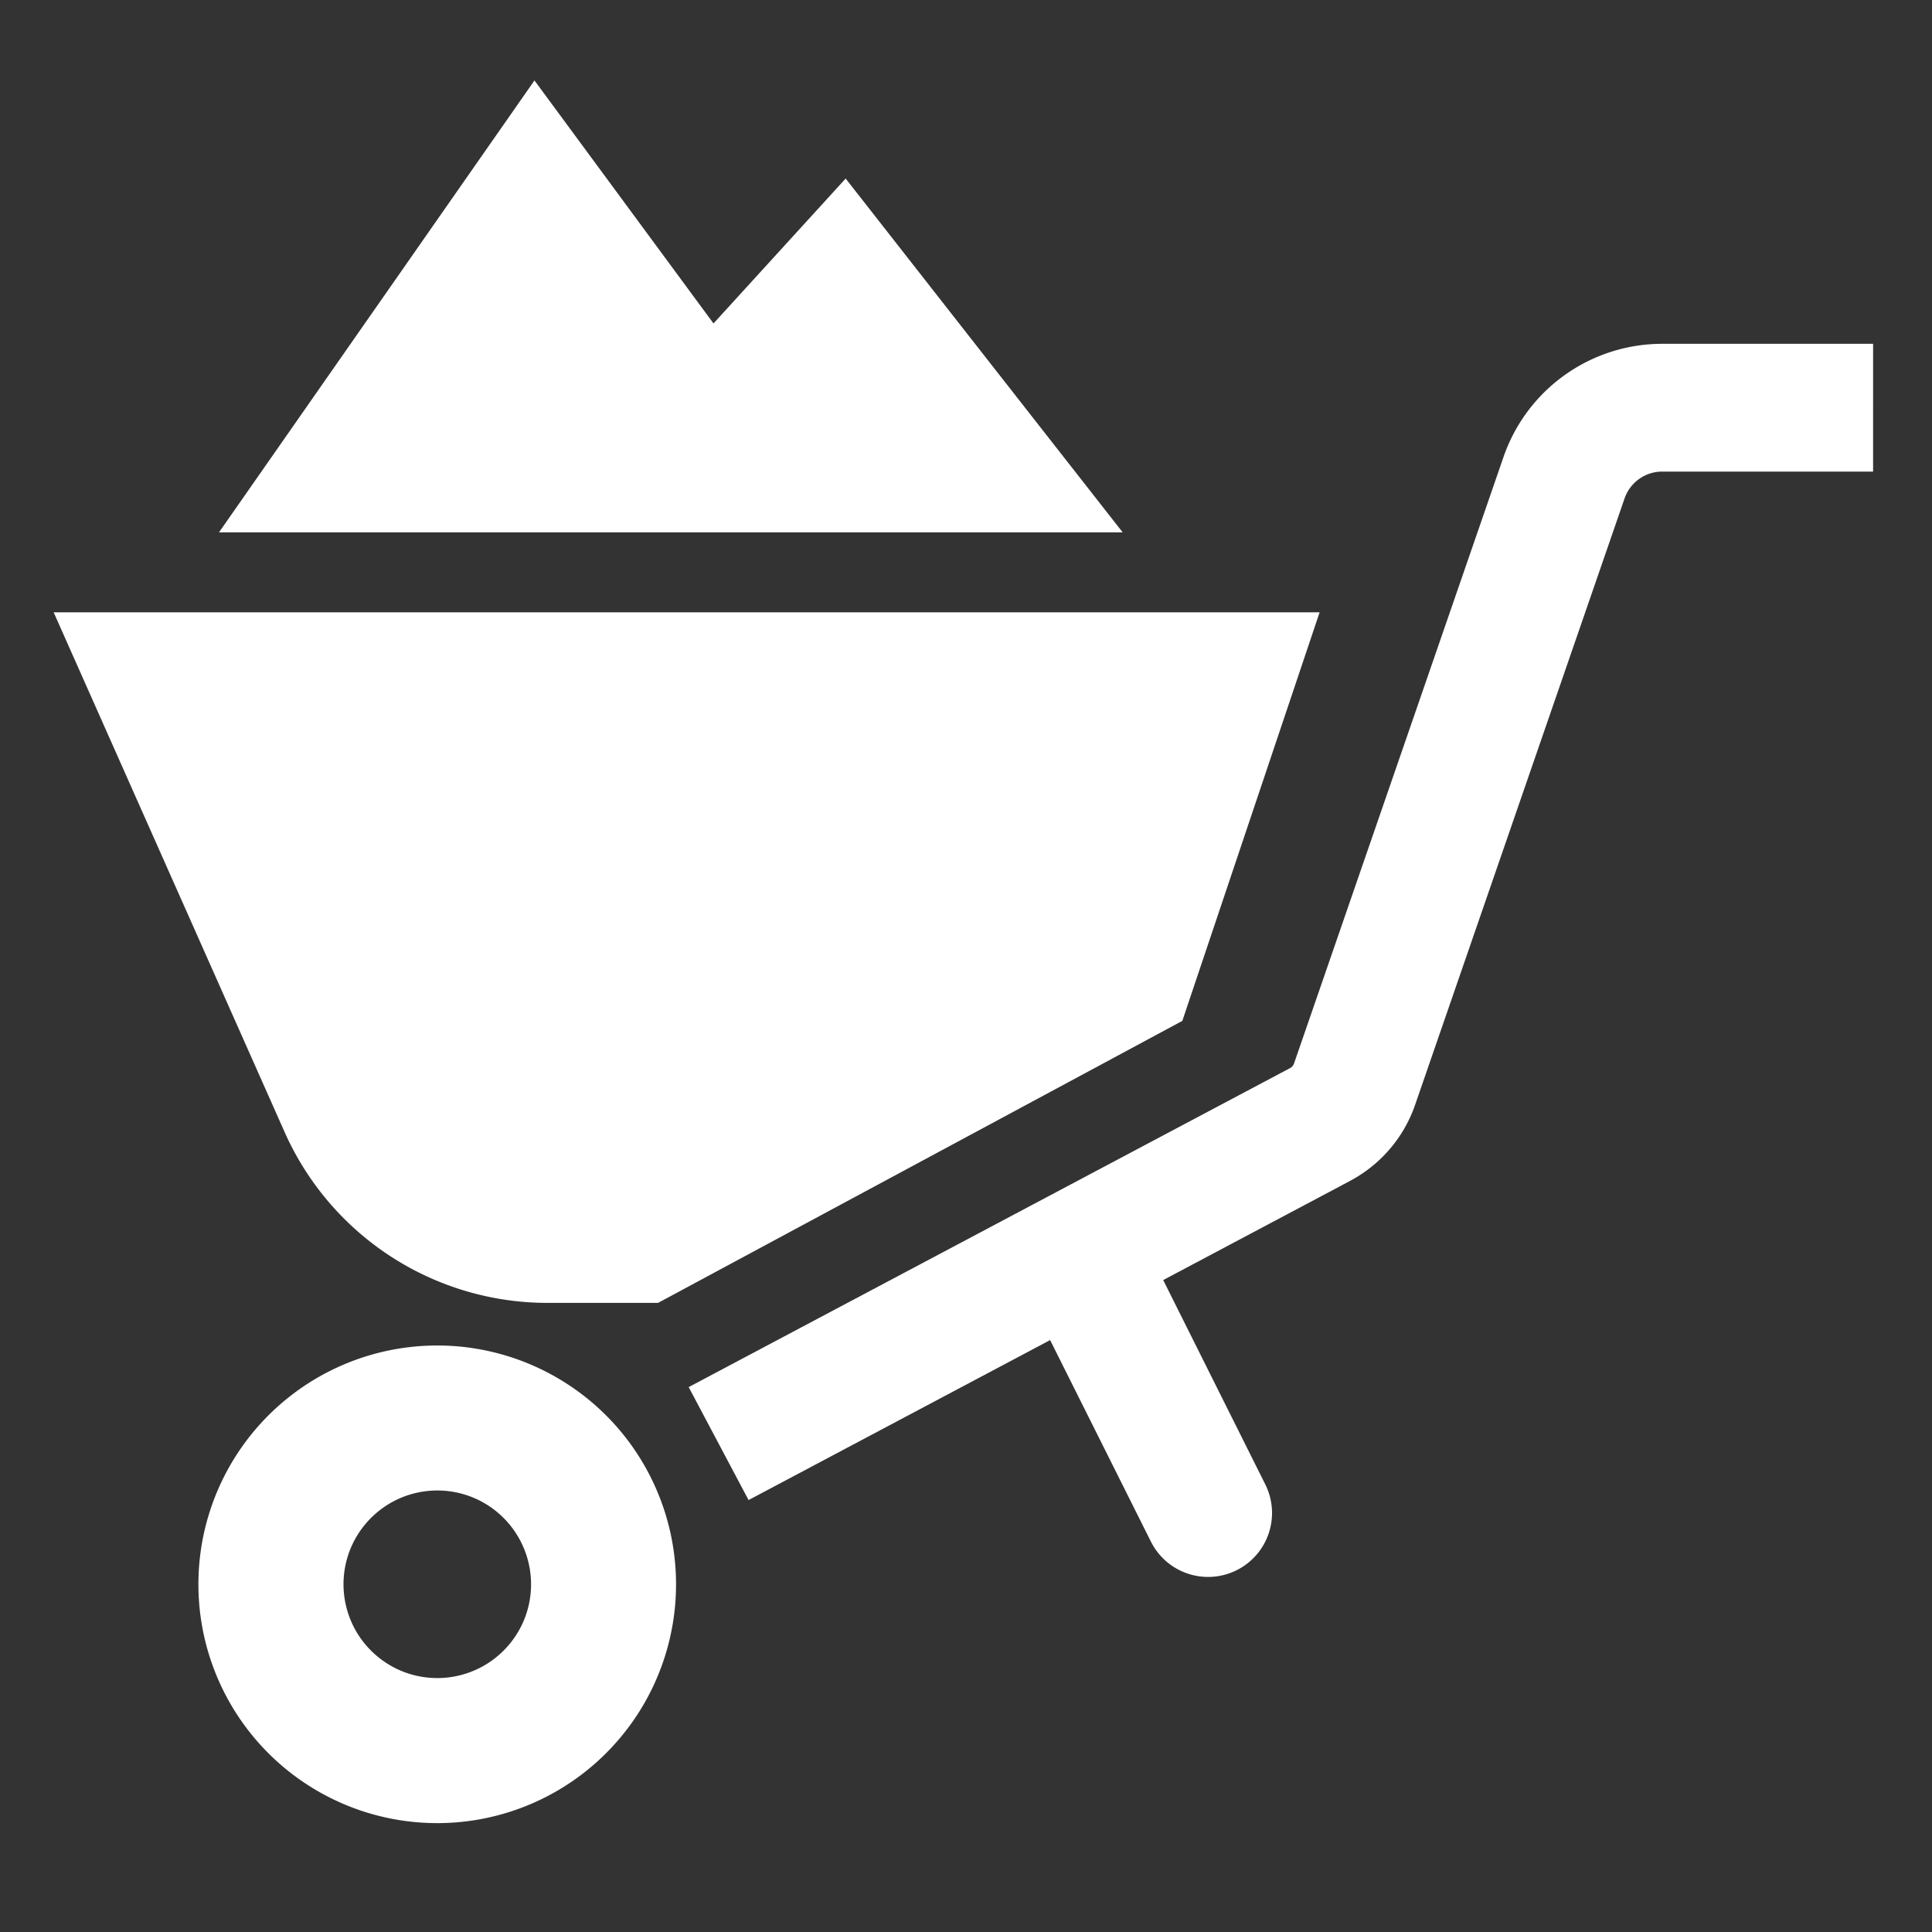 <svg xmlns="http://www.w3.org/2000/svg" width="72" height="72" viewBox="0 0 72 72">
  <rect x="0" y="0" width="72" height="72" fill="#333333" stroke="none"/>
  <g id="ic-house-building" transform="translate(-3509 -1499)">
    <g id="手押し車アイコン" transform="translate(3511 1491.184)">
      <path id="Path_705" data-name="Path 705" d="M54.66,368.354a8.9,8.9,0,1,0,3.22,3.913A8.877,8.877,0,0,0,54.66,368.354Zm-1.755,8.736a3.51,3.51,0,0,1-1.268,1.54,3.5,3.5,0,0,1-3.312.321,3.519,3.519,0,0,1-1.54-1.269,3.5,3.5,0,0,1-.321-3.311,3.518,3.518,0,0,1,1.268-1.54,3.5,3.5,0,0,1,3.311-.322,3.5,3.5,0,0,1,1.862,4.581Z" transform="translate(-35.388 -308.873)" fill="#fff"/>
      <path id="Path_706" data-name="Path 706" d="M214.992,84.92a6.258,6.258,0,0,0-5.914,4.213l-7.806,22.6a.316.316,0,0,1-.152.18L178.71,123.8l2.232,4.21,11.238-5.962,3.751,7.5a2.383,2.383,0,1,0,4.263-2.131l-3.8-7.606,6.732-3.572.233-.125a5.086,5.086,0,0,0,2.423-2.832l7.806-22.6a1.483,1.483,0,0,1,1.409-1h7.853V84.92Z" transform="translate(-155.045 -64.291)" fill="#fff"/>
      <path id="Path_707" data-name="Path 707" d="M18.4,186.225h4.124l19.538-10.51,5.116-15.225H0l8.608,19.372A10.723,10.723,0,0,0,18.4,186.225Z" transform="translate(0 -129.854)" fill="#fff"/>
      <path id="Path_708" data-name="Path 708" d="M69.876,14.47l-4.925,5.4-6.672-9.056L46.522,27.656H80.2Z" transform="translate(-40.361)" fill="#fff"/>
    </g>
    <rect id="Rectangle_502" data-name="Rectangle 502" width="72" height="72" transform="translate(3509 1499)" fill="none"/>
  </g>
</svg>
